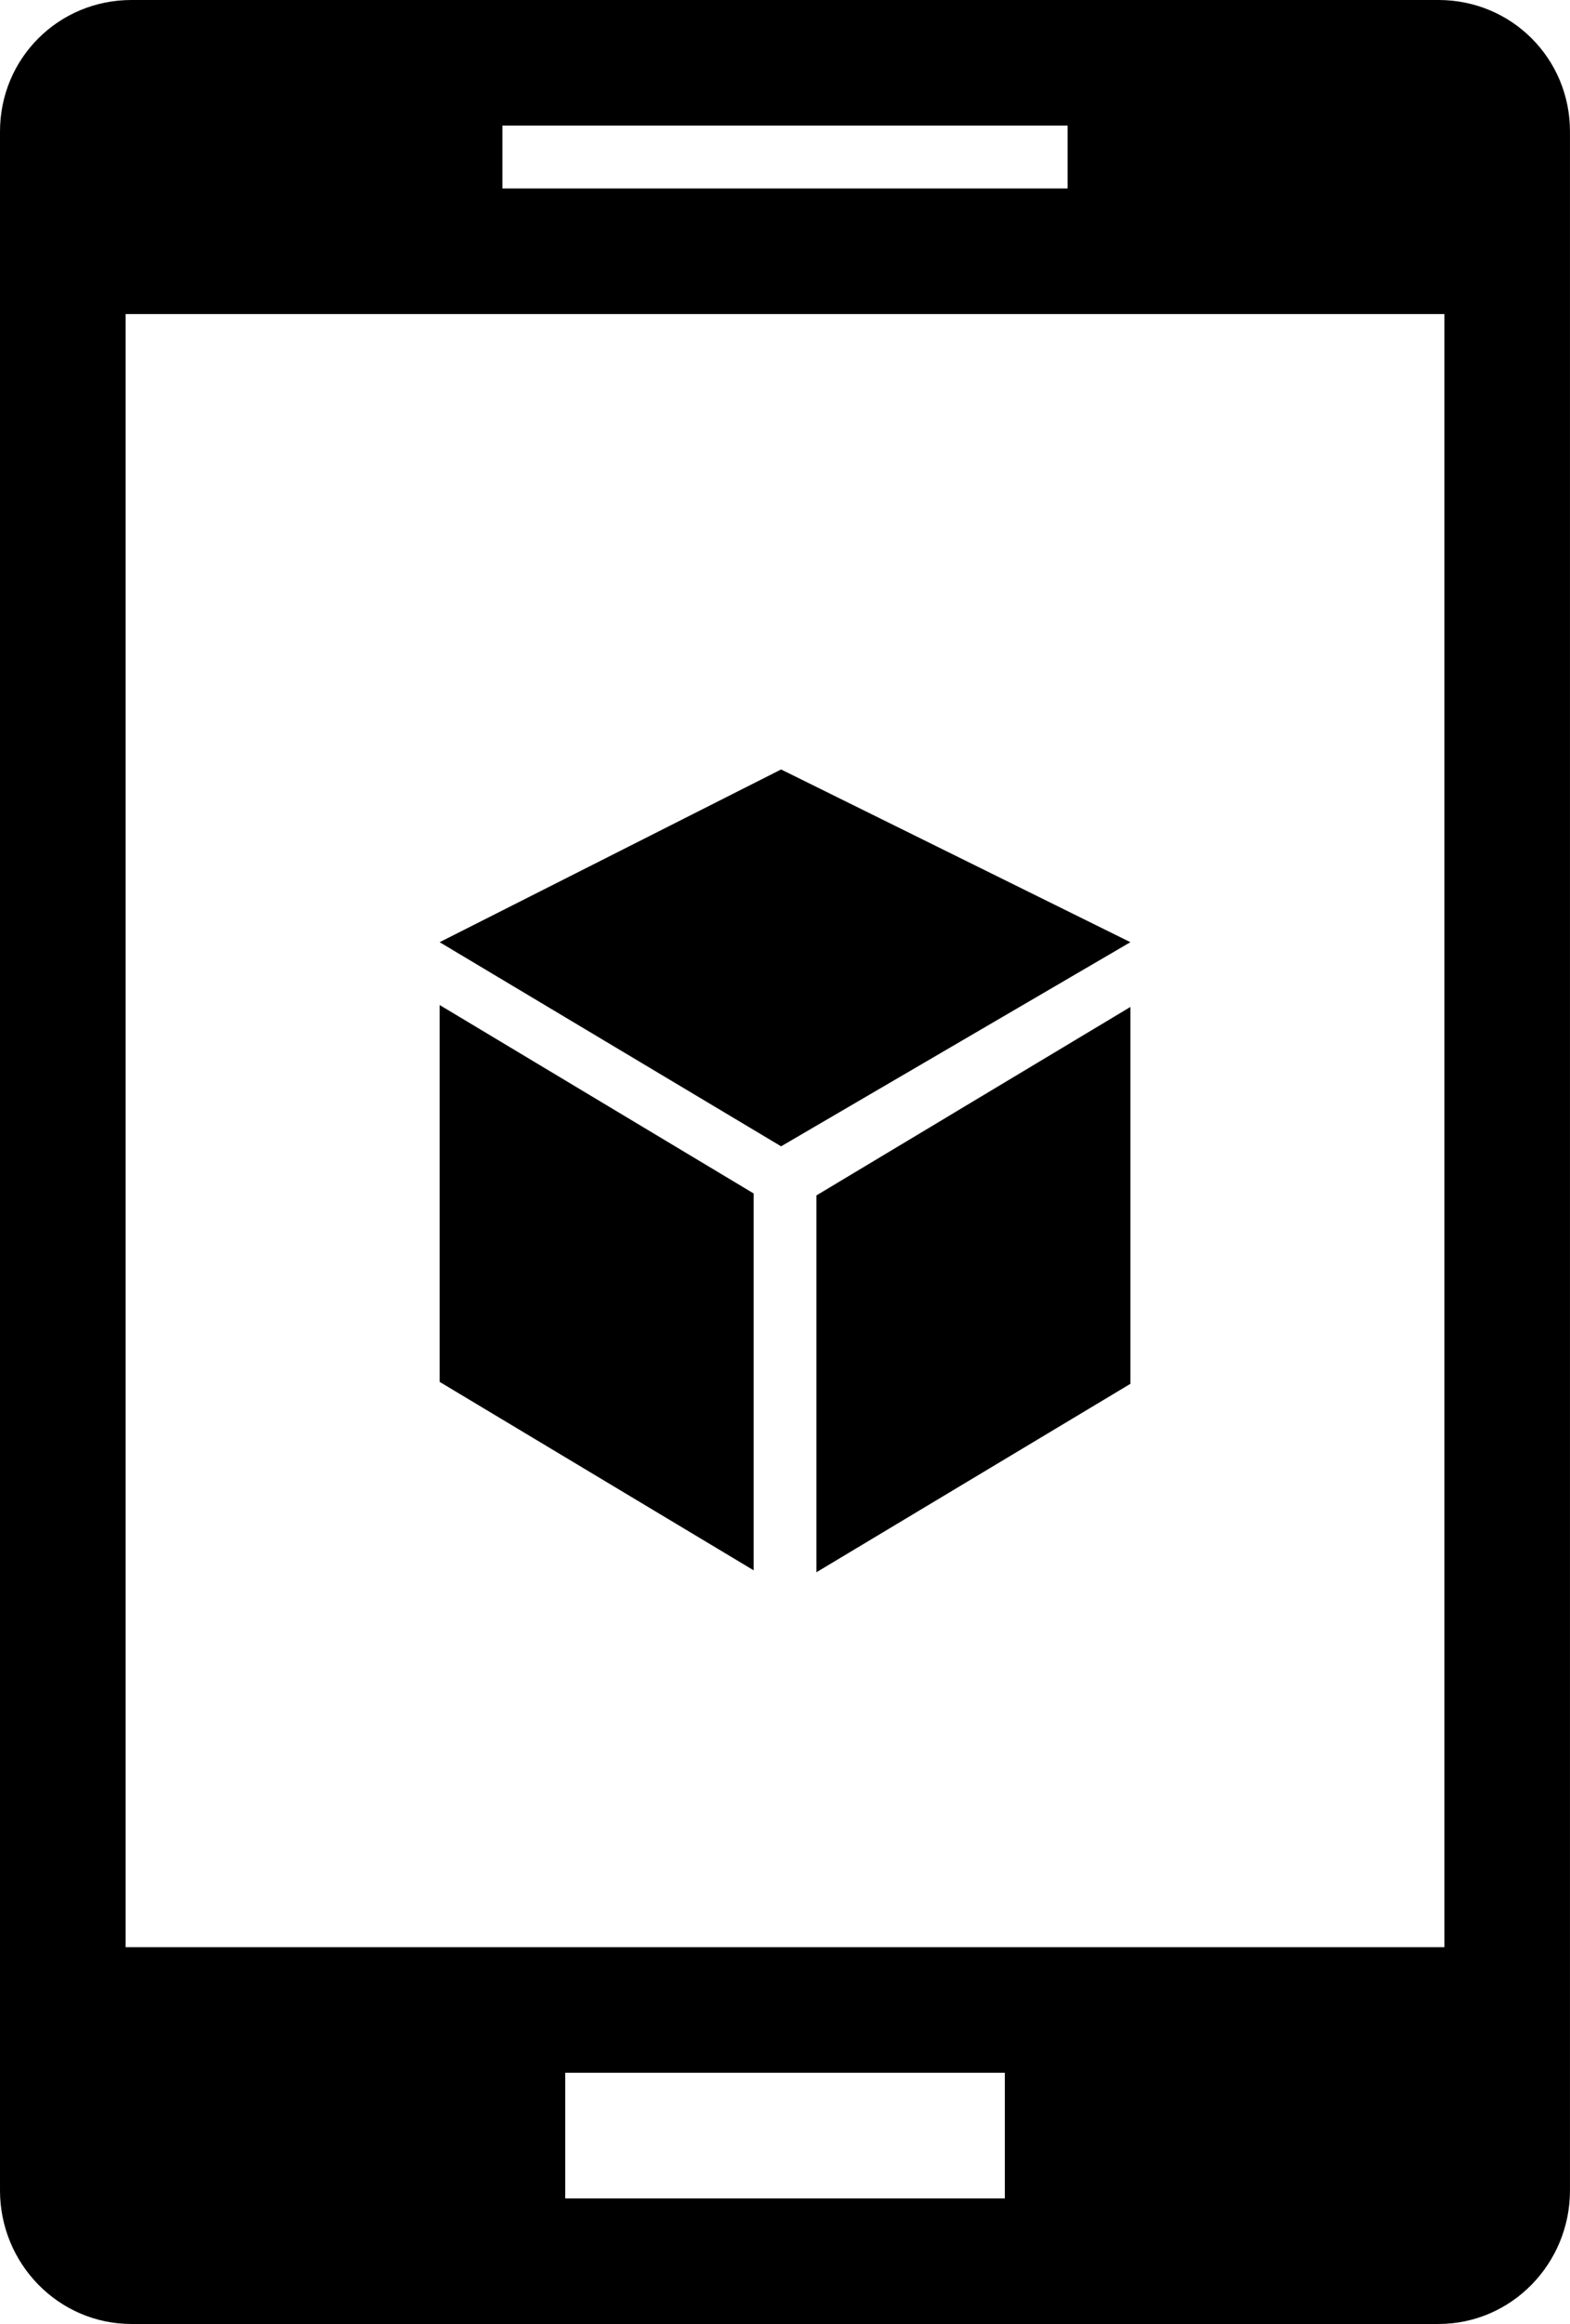 <svg xmlns:dc="http://purl.org/dc/elements/1.1/" xmlns:cc="http://creativecommons.org/ns#" xmlns:rdf="http://www.w3.org/1999/02/22-rdf-syntax-ns#" xmlns="http://www.w3.org/2000/svg" width="50.047" height="74.069">
    <path d="m 445.146,364.165 c -2.329,0 -4.191,1.862 -4.191,4.191 l 0,65.624 c 0,2.329 1.862,4.254 4.191,4.254 l 41.664,0 c 2.329,0 4.191,-1.925 4.191,-4.254 l 0,-65.624 c 0,-2.329 -1.862,-4.191 -4.191,-4.191 l -41.664,0 z m 11.824,4.004 18.017,0 0,2.002 -18.017,0 0,-2.002 z m -12.011,6.006 42.039,0 0,52.049 -42.039,0 0,-52.049 z m 20.895,14.514 -10.885,5.505 10.885,6.506 11.135,-6.506 -11.135,-5.505 z m -10.885,7.507 0,12.011 10.009,6.006 0,-12.011 -10.009,-6.006 z m 22.021,0.062 -10.009,6.006 0,12.011 10.009,-6.006 0,-12.011 z m -18.017,33.969 14.013,0 0,4.004 -14.013,0 0,-4.004 z" fill="#000000" transform="translate(-440.955 -364.165)"/>
</svg>
